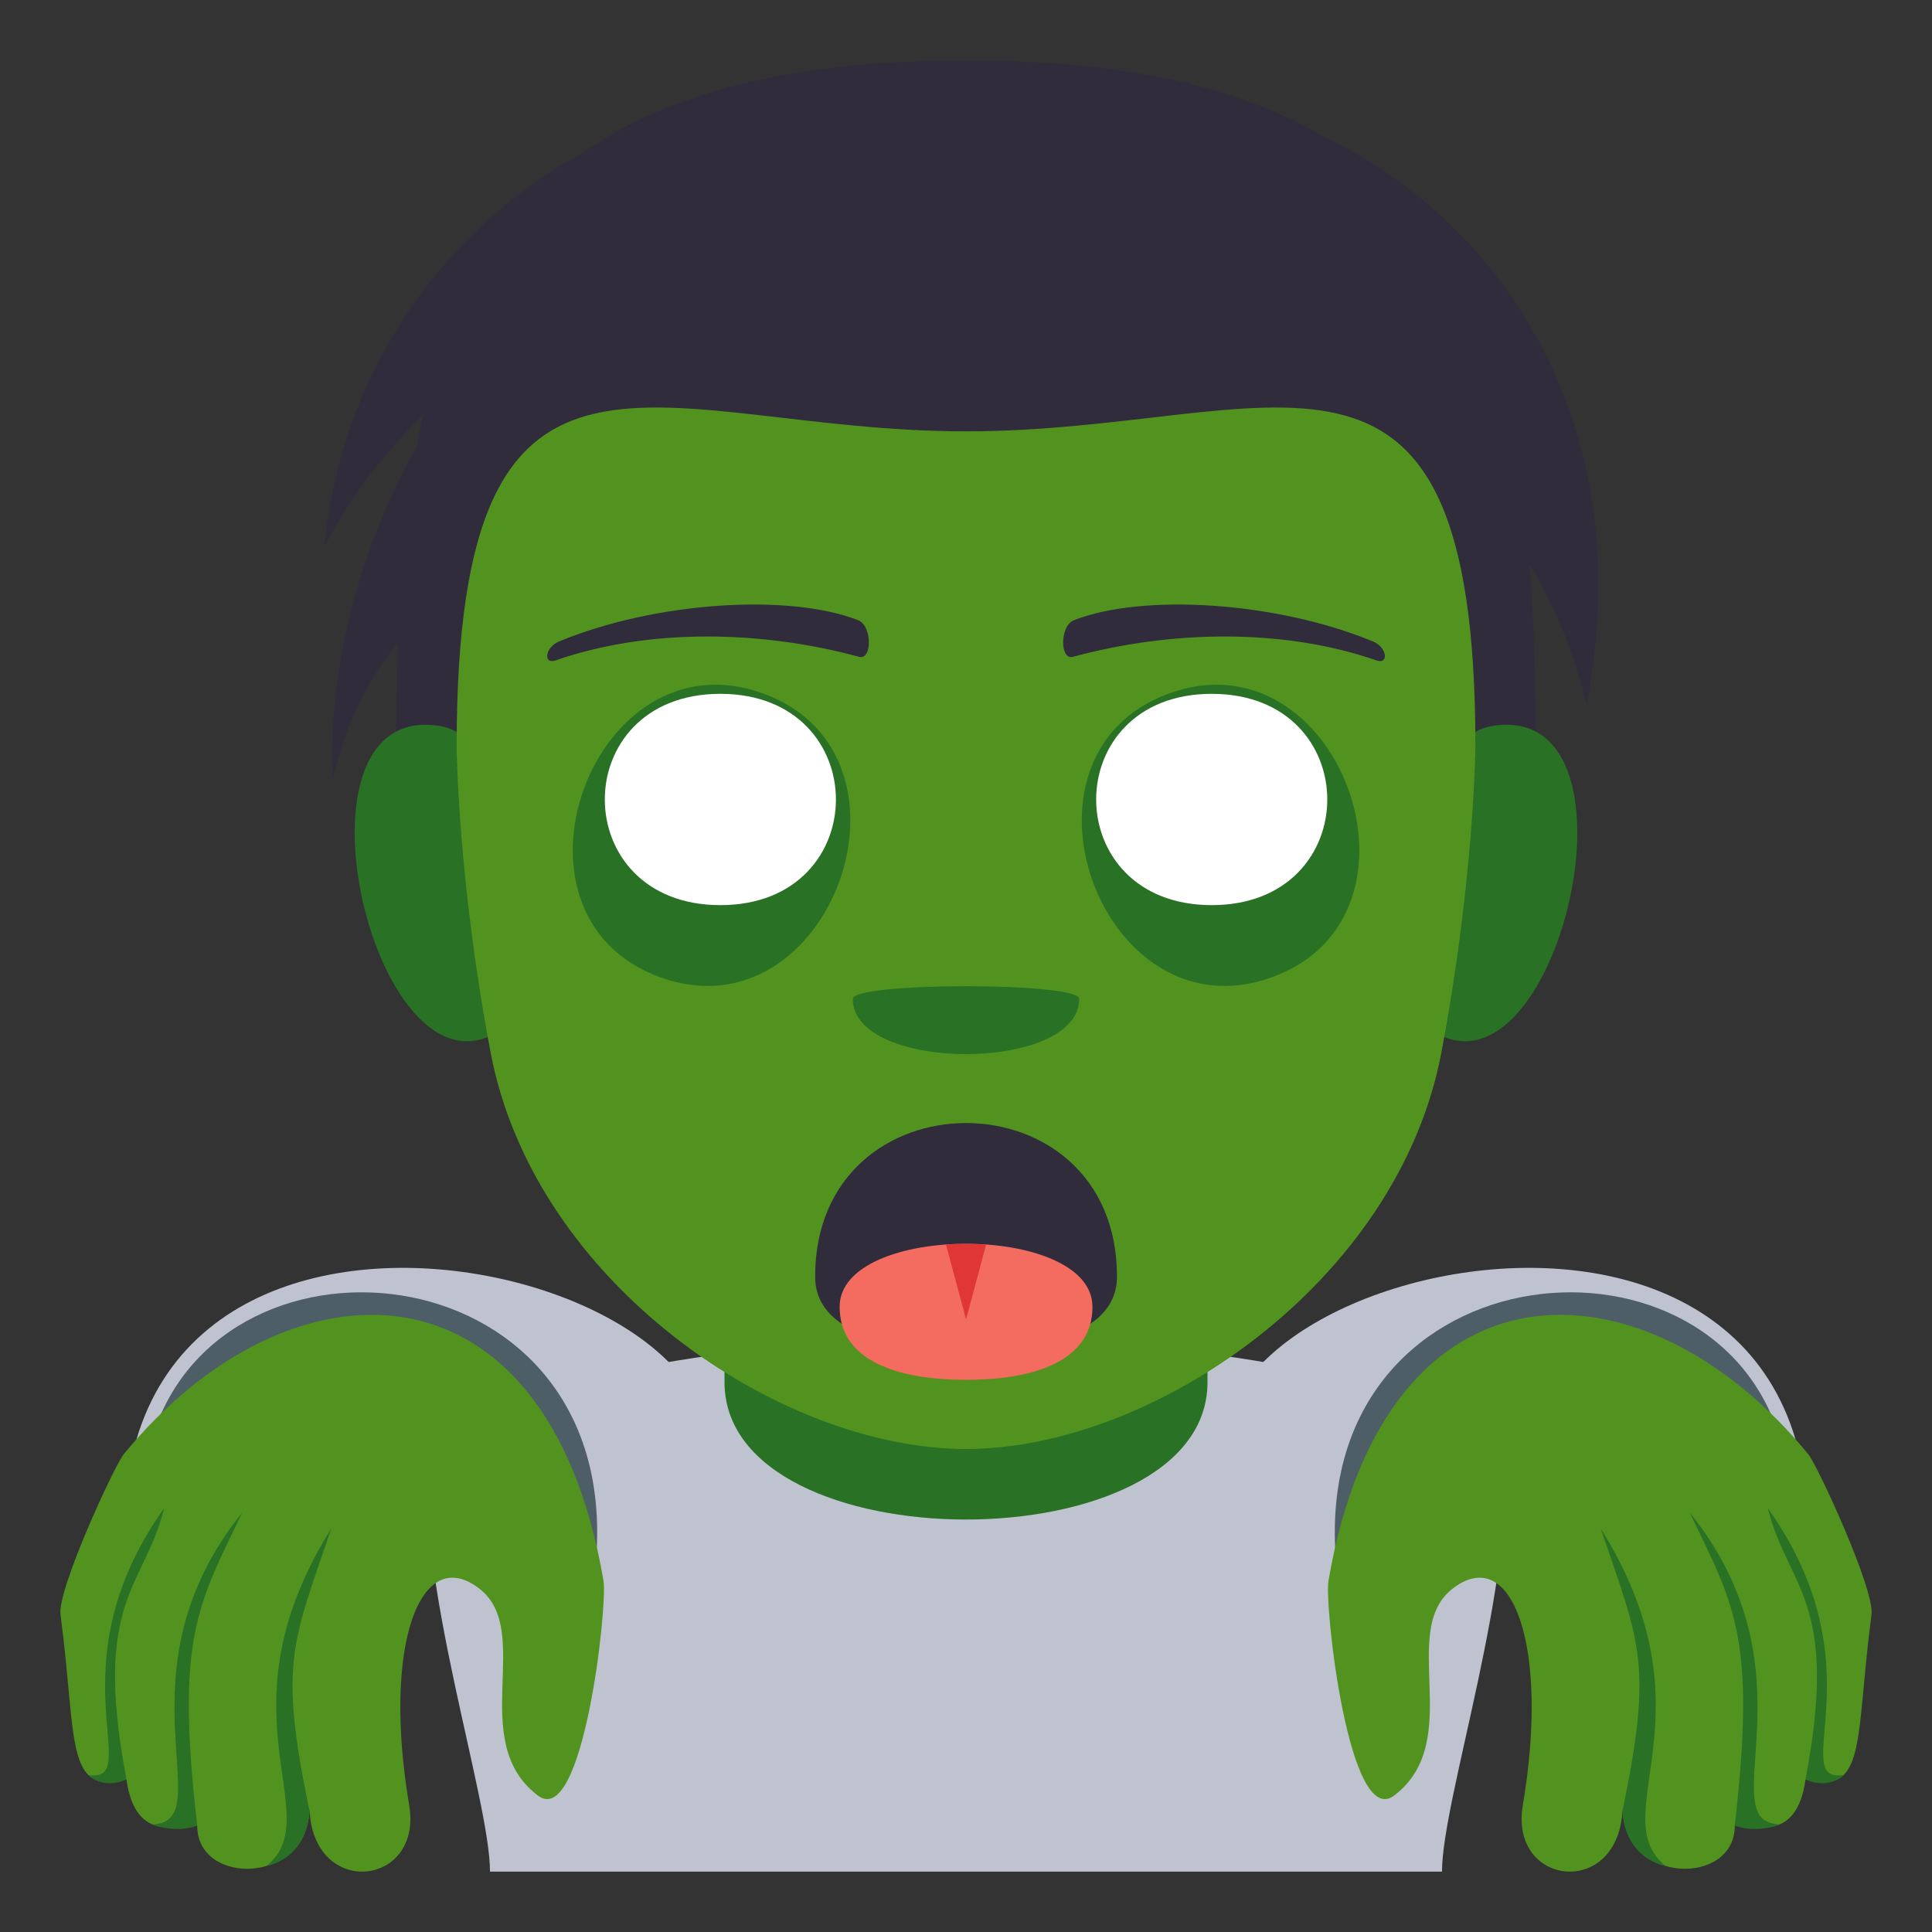 <?xml version="1.0" encoding="utf-8"?>
<!-- Generator: Adobe Illustrator 15.0.0, SVG Export Plug-In . SVG Version: 6.00 Build 0)  -->
<!DOCTYPE svg PUBLIC "-//W3C//DTD SVG 1.1//EN" "http://www.w3.org/Graphics/SVG/1.1/DTD/svg11.dtd">
<svg version="1.1" id="Layer_1" xmlns="http://www.w3.org/2000/svg" xmlns:xlink="http://www.w3.org/1999/xlink" x="0px" y="0px"
	 width="64px" height="64px" viewBox="0 0 64 64" enable-background="new 0 0 64 64" xml:space="preserve">
<rect x="0" y="0" width="64" height="64" fill="#333333" stroke="none"/>
<path fill="#BEC3CF" d="M49.792,48.063c-5.199-4.938-30.386-4.938-35.584,0C13.729,52.218,16.232,59.594,16.232,62h31.536
	C47.768,59.594,50.271,52.218,49.792,48.063z"/>
<path fill="#BEC3CF" d="M19.787,52.574L4.522,47.678C8.027,35.87,32.637,44.959,19.787,52.574z"/>
<path fill="#4E5E67" d="M19.732,51.816L5.046,47.622C7.347,40.042,20.703,41.399,19.732,51.816z"/>
<path fill="#529320" d="M19.992,52.366C18.101,41.309,9.521,41.549,4.098,48.174c-0.305,0.371-2.204,4.479-2.094,5.312
	c0.548,4.123,0.133,6.008,2.186,5.462c0.307,2.23,1.884,1.433,2.344,1.528c-0.016,1.998,3.634,1.981,3.718-0.548
	c0.115,2.98,3.762,2.575,3.303-0.129c-0.896-5.284,0.363-8.687,2.322-7.175c1.826,1.409-0.432,5.05,1.938,6.854
	C19.315,60.622,20.132,53.182,19.992,52.366z"/>
<path fill="#297124" d="M8.829,61.811c0,0,1.306-0.192,1.427-1.8c-1.01-4.898-0.607-5.496,0.721-9.383
	C7.126,56.771,10.898,60.138,8.829,61.811z"/>
<path fill="#297124" d="M5.046,60.434c0,0,0.74,0.317,1.487,0.042c-0.714-6.217,0.004-7.28,1.493-10.373
	C3.73,55.434,7.365,60.364,5.046,60.434z"/>
<path fill="#297124" d="M2.933,58.801c0,0,0.465,0.498,1.257,0.146c-1.14-5.976,0.585-6.321,1.247-8.988
	C1.706,55.207,4.828,59.066,2.933,58.801z"/>
<path fill="#BEC3CF" d="M44.212,52.574l15.266-4.896C55.972,35.87,31.362,44.959,44.212,52.574z"/>
<path fill="#4E5E67" d="M44.267,51.816l14.686-4.194C56.653,40.042,43.297,41.399,44.267,51.816z"/>
<path fill="#529320" d="M44.007,52.366c1.892-11.058,10.471-10.817,15.895-4.192c0.305,0.371,2.205,4.479,2.094,5.312
	c-0.547,4.123-0.133,6.008-2.186,5.462c-0.307,2.23-1.883,1.433-2.344,1.528c0.016,1.998-3.635,1.981-3.717-0.548
	c-0.117,2.98-3.763,2.575-3.304-0.129c0.896-5.284-0.363-8.687-2.323-7.175c-1.825,1.409,0.432,5.05-1.937,6.854
	C44.684,60.622,43.867,53.182,44.007,52.366z"/>
<path fill="#297124" d="M55.171,61.811c0,0-1.307-0.192-1.428-1.8c1.01-4.898,0.607-5.496-0.721-9.383
	C56.874,56.771,53.101,60.138,55.171,61.811z"/>
<path fill="#297124" d="M58.952,60.434c0,0-0.74,0.317-1.486,0.042c0.713-6.217-0.004-7.28-1.494-10.373
	C60.269,55.434,56.636,60.364,58.952,60.434z"/>
<path fill="#297124" d="M61.067,58.801c0,0-0.467,0.498-1.258,0.146c1.141-5.976-0.586-6.321-1.248-8.988
	C62.294,55.207,59.173,59.066,61.067,58.801z"/>
<path fill="#297124" d="M24,45.784c0,6.07,16,6.07,16,0c0-4.313,0-11.439,0-11.439H24C24,34.345,24,40.218,24,45.784z"/>
<path fill="#302C3B" d="M18.072,10.042c-3.872,2.293-7.345,9.403-7.051,15.783c1.322-5.9,5.952-7.203,5.952-7.203L18.072,10.042z"/>
<path fill="#302C3B" d="M22.859,7.823l-0.991-3.849c-4.672,1.438-10.344,6.239-11.124,14.138
	C14.15,11.405,22.859,7.823,22.859,7.823z"/>
<path fill="#302C3B" d="M43.17,4.235l-2.771,4.814c0,0,10.181,5.415,12.154,14.304C54.515,13.198,48.816,6.522,43.17,4.235z"/>
<path fill="#302C3B" d="M32,2C13.111,2,13.111,13.5,13.111,27.875h37.777C50.888,13.5,50.888,2,32,2z"/>
<path fill="#297124" d="M17.016,33.781c2.025-1.886,0.186-9.282-2.426-9.728C9.008,23.103,12.645,37.849,17.016,33.781z"/>
<path fill="#297124" d="M46.986,33.781c-2.025-1.886-0.188-9.282,2.424-9.728C54.99,23.103,51.355,37.847,46.986,33.781z"/>
<path fill="#529320" d="M48.875,24.733c0-15.504-6.625-10.444-16.873-10.444c-10.248,0-16.875-5.061-16.875,10.444
	c0,0,0.035,4.383,1.127,10.141C17.7,42.493,25.813,48,32,48c6.189,0,14.302-5.507,15.746-13.126
	C48.838,29.114,48.875,24.733,48.875,24.733z"/>
<path fill="#302C3B" d="M45.475,21.246c-3.223-1.328-7.633-1.587-9.898-0.702c-0.479,0.187-0.465,1.331-0.041,1.216
	c3.248-0.885,6.986-0.953,10.061,0.117C46.01,22.021,45.961,21.444,45.475,21.246z"/>
<path fill="#302C3B" d="M18.526,21.246c3.223-1.328,7.633-1.587,9.898-0.702c0.479,0.187,0.463,1.331,0.041,1.216
	c-3.248-0.885-6.986-0.954-10.061,0.117C17.993,22.021,18.042,21.444,18.526,21.246z"/>
<path fill="#297124" d="M35.75,33.089c0,2.439-7.5,2.439-7.5,0C28.25,32.529,35.75,32.529,35.75,33.089z"/>
<path fill="#297124" d="M21.861,32.37c-5.639-2.052-2.218-11.449,3.42-9.397C30.919,25.025,27.499,34.422,21.861,32.37z"/>
<path fill="#FFFFFF" d="M23.863,29.984c-5.104,0-5.104-7,0-7S28.967,29.984,23.863,29.984z"/>
<path fill="#297124" d="M42.142,32.37c5.639-2.052,2.218-11.449-3.42-9.397C33.083,25.025,36.504,34.422,42.142,32.37z"/>
<path fill="#FFFFFF" d="M40.14,29.984c5.104,0,5.104-7,0-7S35.035,29.984,40.14,29.984z"/>
<path fill="#302C3B" d="M37.002,42.29c0,1.77-2.239,2.418-5,2.418c-2.762,0-5-0.648-5-2.418
	C27.002,35.506,37.002,35.506,37.002,42.29z"/>
<path fill="#F46C60" d="M36.189,43.29c0,1.77-1.876,2.418-4.187,2.418c-2.313,0-4.188-0.648-4.188-2.418
	C27.815,40.506,36.189,40.506,36.189,43.29z"/>
<path fill="#E03636" d="M32.002,43.708l0.664-2.479c-0.439-0.031-0.889-0.031-1.328,0L32.002,43.708z"/>
</svg>
